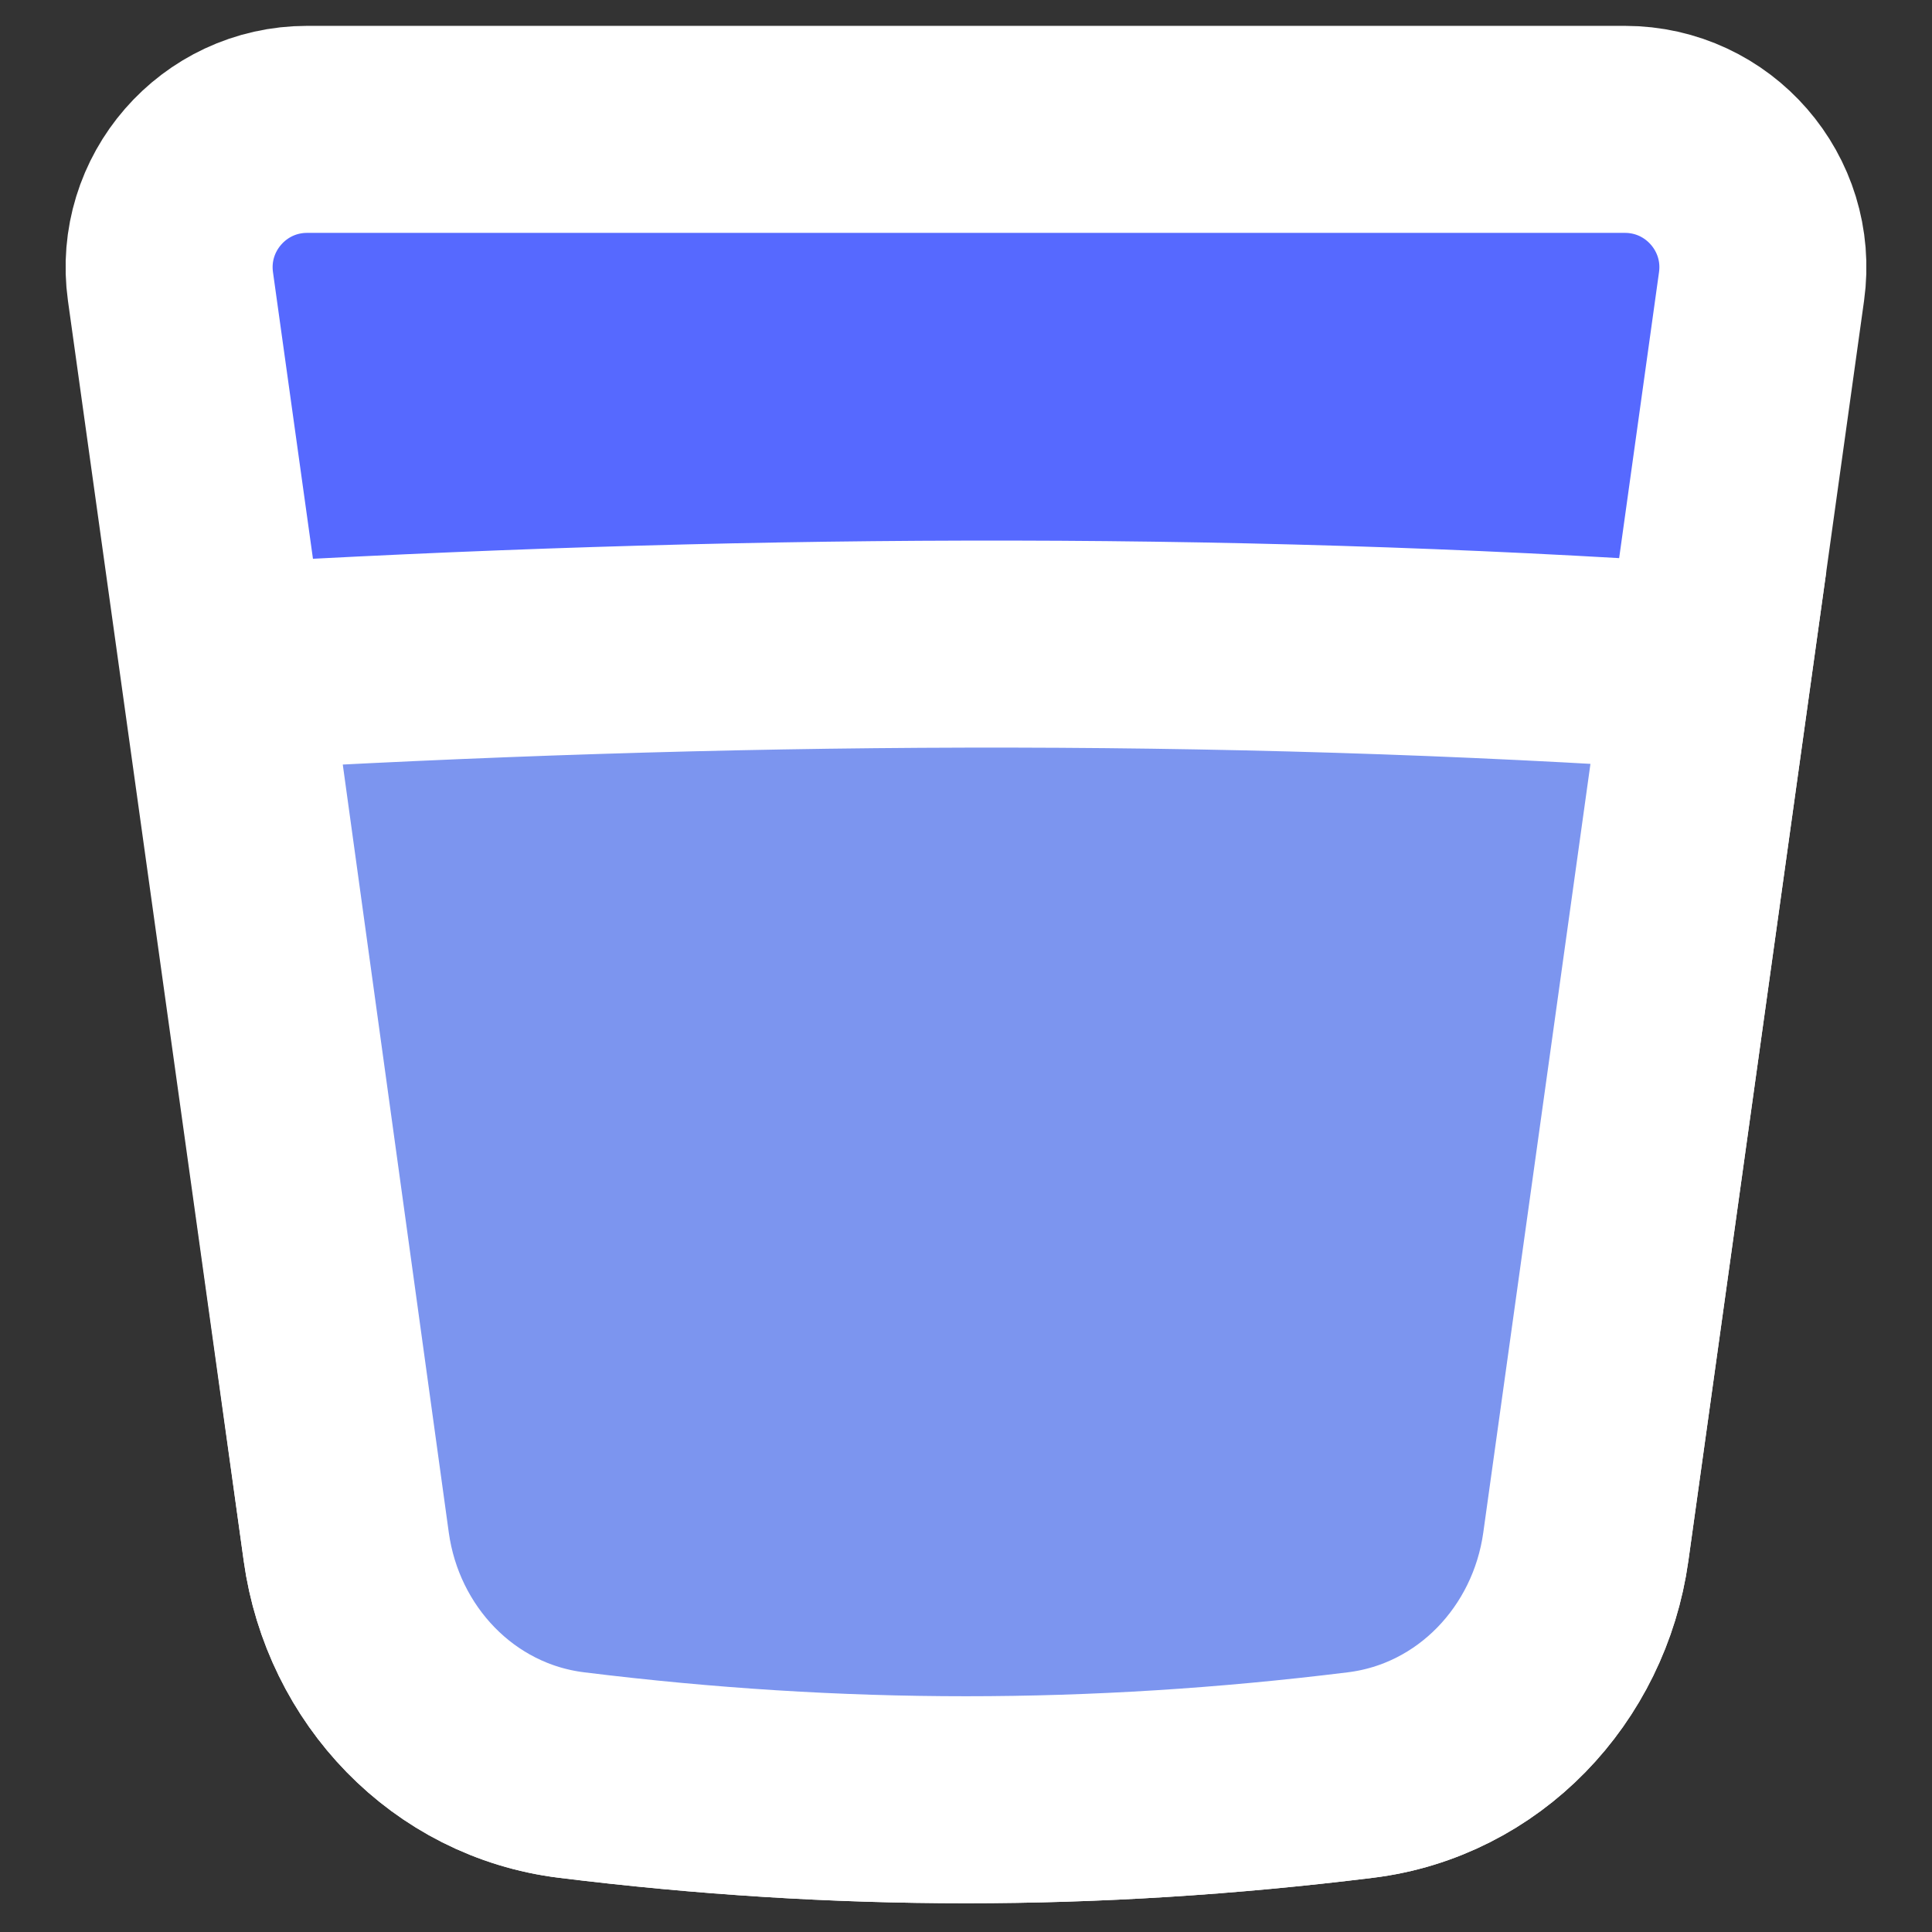 <svg width="26" height="26" viewBox="0 0 26 26" fill="none" xmlns="http://www.w3.org/2000/svg">
<rect x="0" y="0" width="26" height="26" fill="#333333" stroke="none"/>
<path d="M4.66 20.817C4.882 22.408 6.099 23.692 7.694 23.888C11.278 24.331 14.723 24.331 18.307 23.888C19.901 23.692 21.119 22.408 21.341 20.817L23.706 3.855C23.862 2.738 22.995 1.741 21.867 1.741L4.133 1.741C3.006 1.741 2.138 2.738 2.294 3.855L4.66 20.817Z" fill="#5669FF" stroke="white" stroke-width="2.786"/>
<path d="M7.693 23.888C6.099 23.692 4.881 22.408 4.66 20.817L3.026 8.98C9.66 8.594 16.359 8.534 22.991 8.982L21.341 20.817C21.119 22.408 19.901 23.692 18.307 23.888C14.723 24.331 11.278 24.331 7.693 23.888Z" fill="#7C95EF" stroke="white" stroke-width="2.786"/>
</svg>
